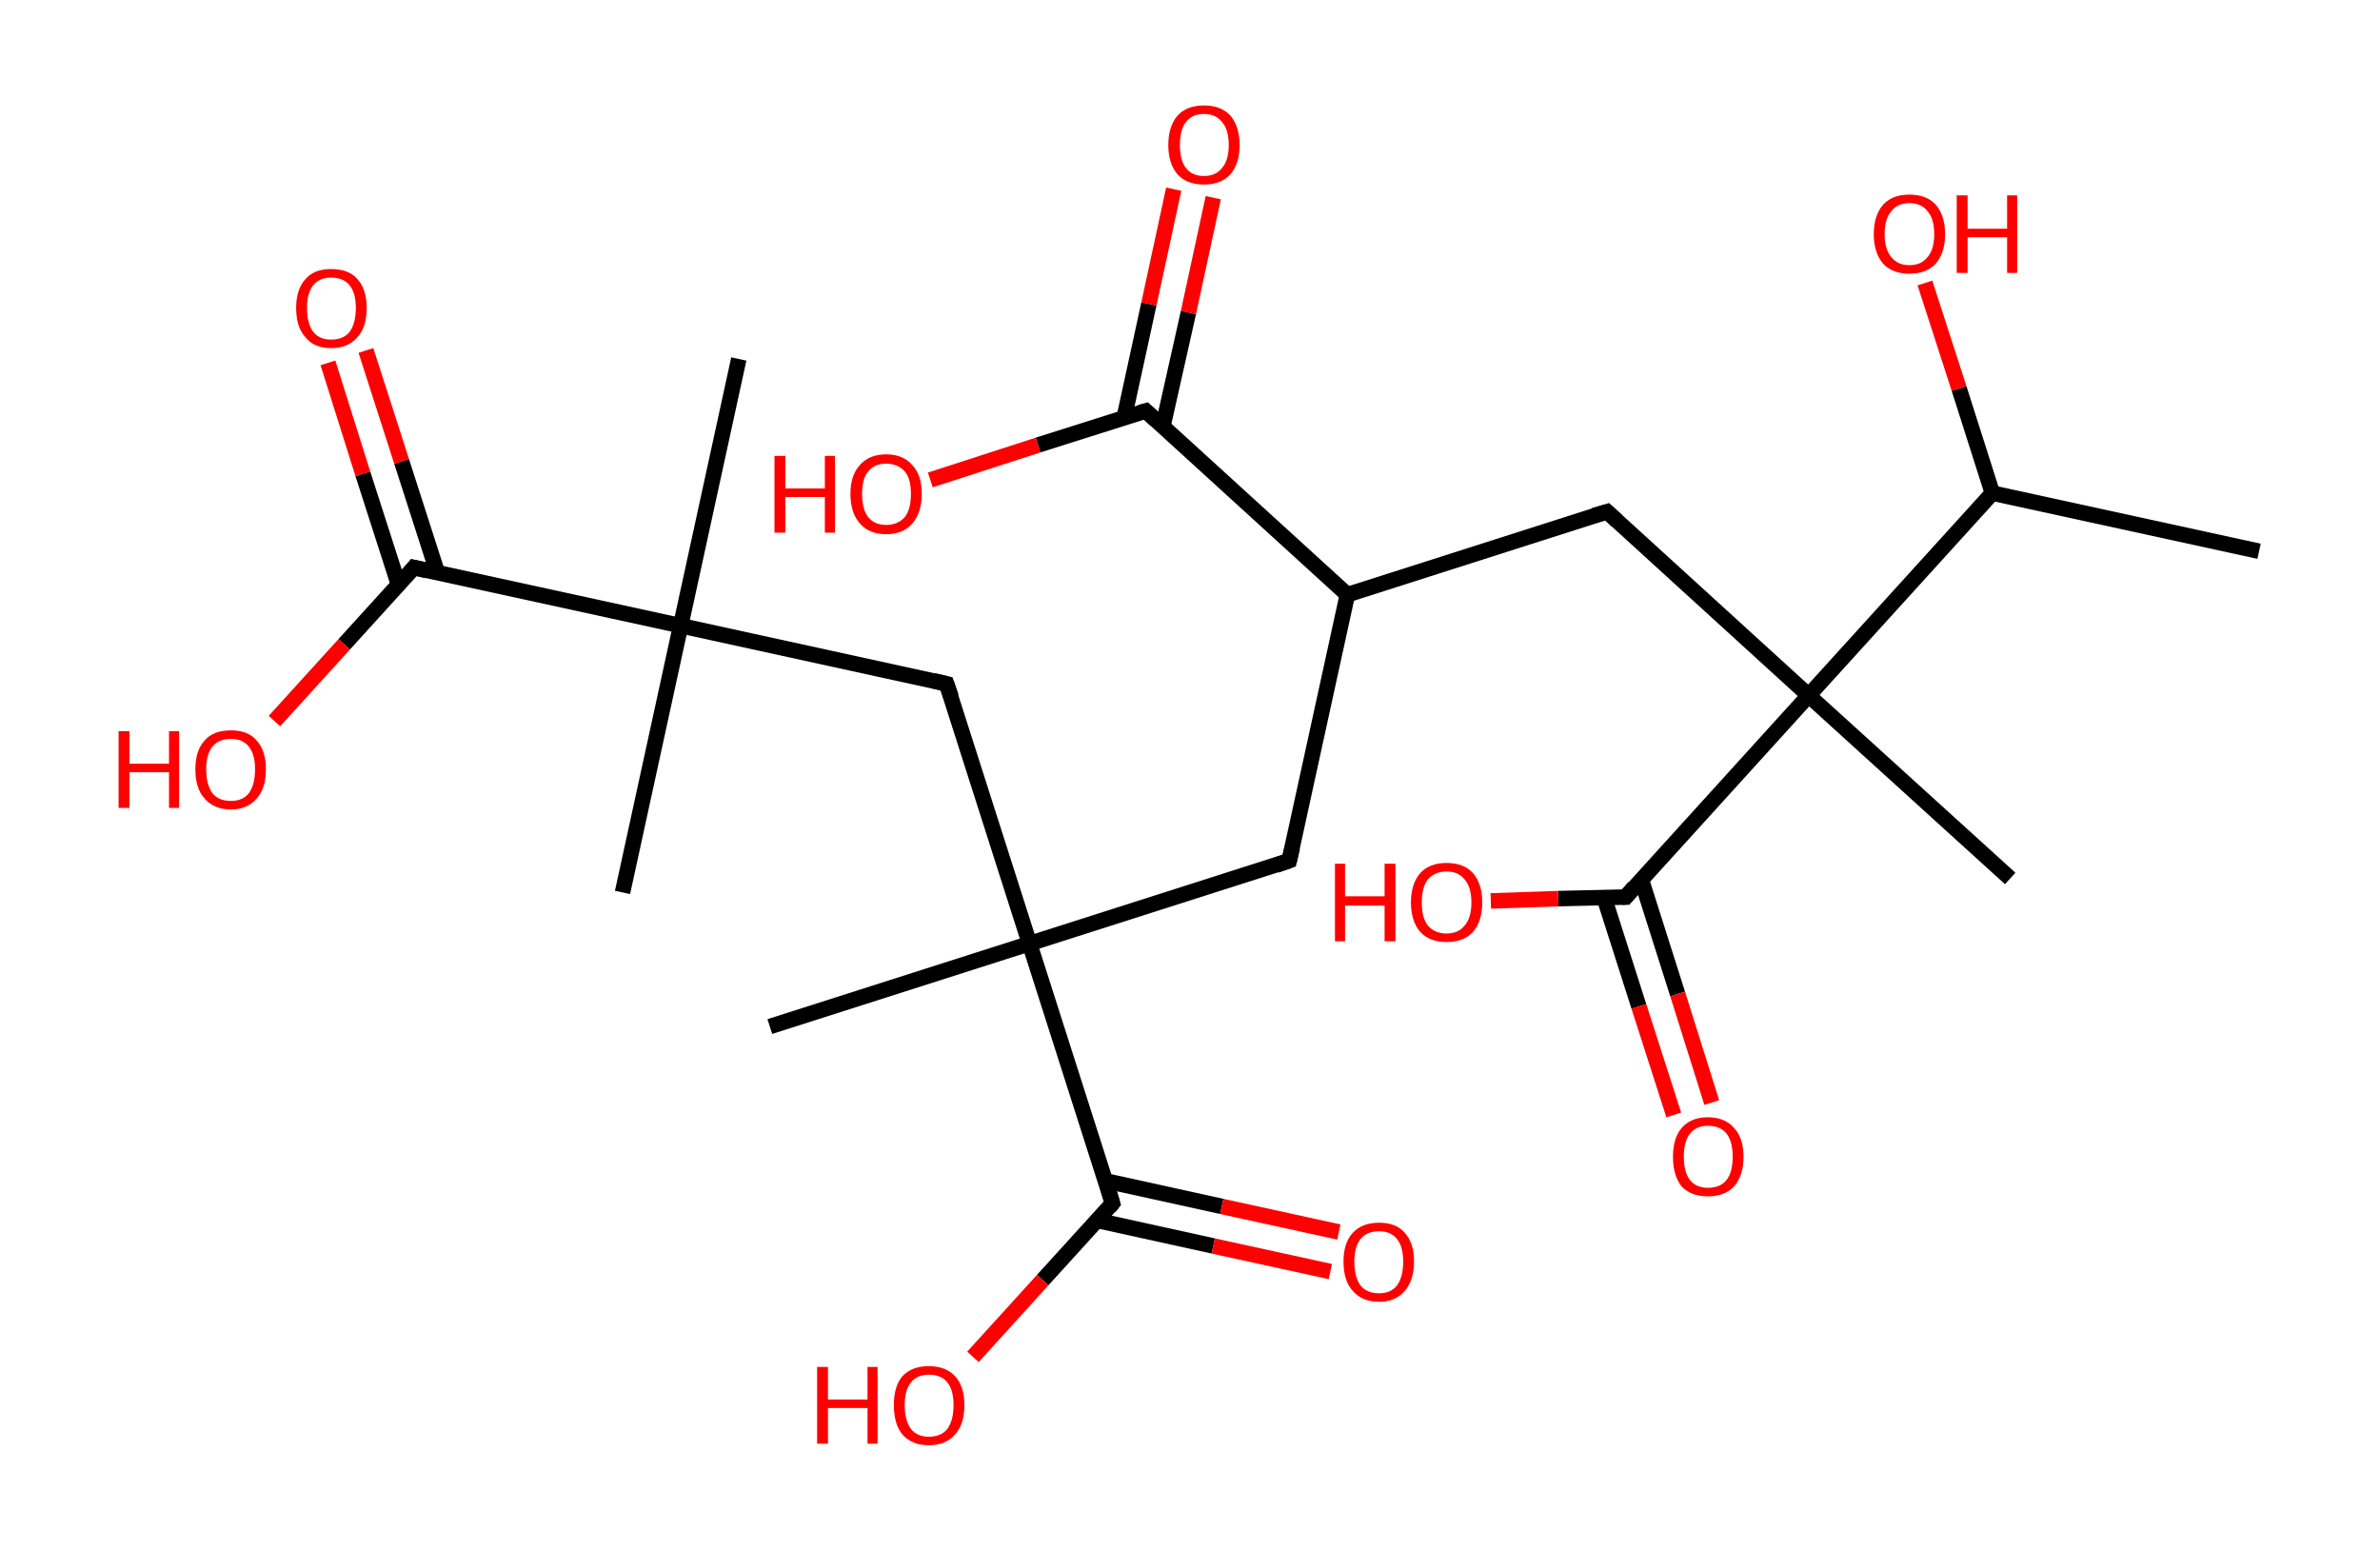 <?xml version='1.0' encoding='ASCII' standalone='yes'?>
<svg xmlns="http://www.w3.org/2000/svg" xmlns:rdkit="http://www.rdkit.org/xml" xmlns:xlink="http://www.w3.org/1999/xlink" version="1.1" baseProfile="full" xml:space="preserve" width="307px" height="200px" viewBox="0 0 307 200">
<!-- END OF HEADER -->
<rect style="opacity:1.0;fill:#FFFFFF;stroke:none" width="307.0" height="200.0" x="0.0" y="0.0"> </rect>
<path class="bond-0 atom-0 atom-1" d="M 291.4,71.1 L 257.0,63.6" style="fill:none;fill-rule:evenodd;stroke:#000000;stroke-width:2.0px;stroke-linecap:butt;stroke-linejoin:miter;stroke-opacity:1"/>
<path class="bond-1 atom-1 atom-2" d="M 257.0,63.6 L 252.7,50.1" style="fill:none;fill-rule:evenodd;stroke:#000000;stroke-width:2.0px;stroke-linecap:butt;stroke-linejoin:miter;stroke-opacity:1"/>
<path class="bond-1 atom-1 atom-2" d="M 252.7,50.1 L 248.3,36.5" style="fill:none;fill-rule:evenodd;stroke:#FF0000;stroke-width:2.0px;stroke-linecap:butt;stroke-linejoin:miter;stroke-opacity:1"/>
<path class="bond-2 atom-1 atom-3" d="M 257.0,63.6 L 233.3,89.7" style="fill:none;fill-rule:evenodd;stroke:#000000;stroke-width:2.0px;stroke-linecap:butt;stroke-linejoin:miter;stroke-opacity:1"/>
<path class="bond-3 atom-3 atom-4" d="M 233.3,89.7 L 259.3,113.3" style="fill:none;fill-rule:evenodd;stroke:#000000;stroke-width:2.0px;stroke-linecap:butt;stroke-linejoin:miter;stroke-opacity:1"/>
<path class="bond-4 atom-3 atom-5" d="M 233.3,89.7 L 207.3,66.0" style="fill:none;fill-rule:evenodd;stroke:#000000;stroke-width:2.0px;stroke-linecap:butt;stroke-linejoin:miter;stroke-opacity:1"/>
<path class="bond-5 atom-5 atom-6" d="M 207.3,66.0 L 173.8,76.7" style="fill:none;fill-rule:evenodd;stroke:#000000;stroke-width:2.0px;stroke-linecap:butt;stroke-linejoin:miter;stroke-opacity:1"/>
<path class="bond-6 atom-6 atom-7" d="M 173.8,76.7 L 166.3,111.0" style="fill:none;fill-rule:evenodd;stroke:#000000;stroke-width:2.0px;stroke-linecap:butt;stroke-linejoin:miter;stroke-opacity:1"/>
<path class="bond-7 atom-7 atom-8" d="M 166.3,111.0 L 132.8,121.7" style="fill:none;fill-rule:evenodd;stroke:#000000;stroke-width:2.0px;stroke-linecap:butt;stroke-linejoin:miter;stroke-opacity:1"/>
<path class="bond-8 atom-8 atom-9" d="M 132.8,121.7 L 99.3,132.4" style="fill:none;fill-rule:evenodd;stroke:#000000;stroke-width:2.0px;stroke-linecap:butt;stroke-linejoin:miter;stroke-opacity:1"/>
<path class="bond-9 atom-8 atom-10" d="M 132.8,121.7 L 122.1,88.2" style="fill:none;fill-rule:evenodd;stroke:#000000;stroke-width:2.0px;stroke-linecap:butt;stroke-linejoin:miter;stroke-opacity:1"/>
<path class="bond-10 atom-10 atom-11" d="M 122.1,88.2 L 87.8,80.7" style="fill:none;fill-rule:evenodd;stroke:#000000;stroke-width:2.0px;stroke-linecap:butt;stroke-linejoin:miter;stroke-opacity:1"/>
<path class="bond-11 atom-11 atom-12" d="M 87.8,80.7 L 80.3,115.1" style="fill:none;fill-rule:evenodd;stroke:#000000;stroke-width:2.0px;stroke-linecap:butt;stroke-linejoin:miter;stroke-opacity:1"/>
<path class="bond-12 atom-11 atom-13" d="M 87.8,80.7 L 95.3,46.3" style="fill:none;fill-rule:evenodd;stroke:#000000;stroke-width:2.0px;stroke-linecap:butt;stroke-linejoin:miter;stroke-opacity:1"/>
<path class="bond-13 atom-11 atom-14" d="M 87.8,80.7 L 53.4,73.2" style="fill:none;fill-rule:evenodd;stroke:#000000;stroke-width:2.0px;stroke-linecap:butt;stroke-linejoin:miter;stroke-opacity:1"/>
<path class="bond-14 atom-14 atom-15" d="M 56.4,73.8 L 51.8,59.5" style="fill:none;fill-rule:evenodd;stroke:#000000;stroke-width:2.0px;stroke-linecap:butt;stroke-linejoin:miter;stroke-opacity:1"/>
<path class="bond-14 atom-14 atom-15" d="M 51.8,59.5 L 47.2,45.2" style="fill:none;fill-rule:evenodd;stroke:#FF0000;stroke-width:2.0px;stroke-linecap:butt;stroke-linejoin:miter;stroke-opacity:1"/>
<path class="bond-14 atom-14 atom-15" d="M 51.4,75.4 L 46.8,61.1" style="fill:none;fill-rule:evenodd;stroke:#000000;stroke-width:2.0px;stroke-linecap:butt;stroke-linejoin:miter;stroke-opacity:1"/>
<path class="bond-14 atom-14 atom-15" d="M 46.8,61.1 L 42.3,46.8" style="fill:none;fill-rule:evenodd;stroke:#FF0000;stroke-width:2.0px;stroke-linecap:butt;stroke-linejoin:miter;stroke-opacity:1"/>
<path class="bond-15 atom-14 atom-16" d="M 53.4,73.2 L 44.4,83.1" style="fill:none;fill-rule:evenodd;stroke:#000000;stroke-width:2.0px;stroke-linecap:butt;stroke-linejoin:miter;stroke-opacity:1"/>
<path class="bond-15 atom-14 atom-16" d="M 44.4,83.1 L 35.4,93.0" style="fill:none;fill-rule:evenodd;stroke:#FF0000;stroke-width:2.0px;stroke-linecap:butt;stroke-linejoin:miter;stroke-opacity:1"/>
<path class="bond-16 atom-8 atom-17" d="M 132.8,121.7 L 143.5,155.2" style="fill:none;fill-rule:evenodd;stroke:#000000;stroke-width:2.0px;stroke-linecap:butt;stroke-linejoin:miter;stroke-opacity:1"/>
<path class="bond-17 atom-17 atom-18" d="M 141.5,157.4 L 156.5,160.7" style="fill:none;fill-rule:evenodd;stroke:#000000;stroke-width:2.0px;stroke-linecap:butt;stroke-linejoin:miter;stroke-opacity:1"/>
<path class="bond-17 atom-17 atom-18" d="M 156.5,160.7 L 171.6,164.0" style="fill:none;fill-rule:evenodd;stroke:#FF0000;stroke-width:2.0px;stroke-linecap:butt;stroke-linejoin:miter;stroke-opacity:1"/>
<path class="bond-17 atom-17 atom-18" d="M 142.6,152.3 L 157.6,155.6" style="fill:none;fill-rule:evenodd;stroke:#000000;stroke-width:2.0px;stroke-linecap:butt;stroke-linejoin:miter;stroke-opacity:1"/>
<path class="bond-17 atom-17 atom-18" d="M 157.6,155.6 L 172.7,158.9" style="fill:none;fill-rule:evenodd;stroke:#FF0000;stroke-width:2.0px;stroke-linecap:butt;stroke-linejoin:miter;stroke-opacity:1"/>
<path class="bond-18 atom-17 atom-19" d="M 143.5,155.2 L 134.5,165.1" style="fill:none;fill-rule:evenodd;stroke:#000000;stroke-width:2.0px;stroke-linecap:butt;stroke-linejoin:miter;stroke-opacity:1"/>
<path class="bond-18 atom-17 atom-19" d="M 134.5,165.1 L 125.5,175.0" style="fill:none;fill-rule:evenodd;stroke:#FF0000;stroke-width:2.0px;stroke-linecap:butt;stroke-linejoin:miter;stroke-opacity:1"/>
<path class="bond-19 atom-6 atom-20" d="M 173.8,76.7 L 147.8,53.0" style="fill:none;fill-rule:evenodd;stroke:#000000;stroke-width:2.0px;stroke-linecap:butt;stroke-linejoin:miter;stroke-opacity:1"/>
<path class="bond-20 atom-20 atom-21" d="M 150.0,55.0 L 153.3,40.3" style="fill:none;fill-rule:evenodd;stroke:#000000;stroke-width:2.0px;stroke-linecap:butt;stroke-linejoin:miter;stroke-opacity:1"/>
<path class="bond-20 atom-20 atom-21" d="M 153.3,40.3 L 156.5,25.5" style="fill:none;fill-rule:evenodd;stroke:#FF0000;stroke-width:2.0px;stroke-linecap:butt;stroke-linejoin:miter;stroke-opacity:1"/>
<path class="bond-20 atom-20 atom-21" d="M 145.0,53.9 L 148.2,39.2" style="fill:none;fill-rule:evenodd;stroke:#000000;stroke-width:2.0px;stroke-linecap:butt;stroke-linejoin:miter;stroke-opacity:1"/>
<path class="bond-20 atom-20 atom-21" d="M 148.2,39.2 L 151.4,24.4" style="fill:none;fill-rule:evenodd;stroke:#FF0000;stroke-width:2.0px;stroke-linecap:butt;stroke-linejoin:miter;stroke-opacity:1"/>
<path class="bond-21 atom-20 atom-22" d="M 147.8,53.0 L 133.9,57.4" style="fill:none;fill-rule:evenodd;stroke:#000000;stroke-width:2.0px;stroke-linecap:butt;stroke-linejoin:miter;stroke-opacity:1"/>
<path class="bond-21 atom-20 atom-22" d="M 133.9,57.4 L 120.0,61.9" style="fill:none;fill-rule:evenodd;stroke:#FF0000;stroke-width:2.0px;stroke-linecap:butt;stroke-linejoin:miter;stroke-opacity:1"/>
<path class="bond-22 atom-3 atom-23" d="M 233.3,89.7 L 209.7,115.7" style="fill:none;fill-rule:evenodd;stroke:#000000;stroke-width:2.0px;stroke-linecap:butt;stroke-linejoin:miter;stroke-opacity:1"/>
<path class="bond-23 atom-23 atom-24" d="M 206.9,115.7 L 211.4,129.8" style="fill:none;fill-rule:evenodd;stroke:#000000;stroke-width:2.0px;stroke-linecap:butt;stroke-linejoin:miter;stroke-opacity:1"/>
<path class="bond-23 atom-23 atom-24" d="M 211.4,129.8 L 215.9,143.8" style="fill:none;fill-rule:evenodd;stroke:#FF0000;stroke-width:2.0px;stroke-linecap:butt;stroke-linejoin:miter;stroke-opacity:1"/>
<path class="bond-23 atom-23 atom-24" d="M 211.7,113.4 L 216.4,128.2" style="fill:none;fill-rule:evenodd;stroke:#000000;stroke-width:2.0px;stroke-linecap:butt;stroke-linejoin:miter;stroke-opacity:1"/>
<path class="bond-23 atom-23 atom-24" d="M 216.4,128.2 L 220.8,142.2" style="fill:none;fill-rule:evenodd;stroke:#FF0000;stroke-width:2.0px;stroke-linecap:butt;stroke-linejoin:miter;stroke-opacity:1"/>
<path class="bond-24 atom-23 atom-25" d="M 209.7,115.7 L 201.0,115.9" style="fill:none;fill-rule:evenodd;stroke:#000000;stroke-width:2.0px;stroke-linecap:butt;stroke-linejoin:miter;stroke-opacity:1"/>
<path class="bond-24 atom-23 atom-25" d="M 201.0,115.9 L 192.3,116.2" style="fill:none;fill-rule:evenodd;stroke:#FF0000;stroke-width:2.0px;stroke-linecap:butt;stroke-linejoin:miter;stroke-opacity:1"/>
<path d="M 208.6,67.2 L 207.3,66.0 L 205.6,66.5" style="fill:none;stroke:#000000;stroke-width:2.0px;stroke-linecap:butt;stroke-linejoin:miter;stroke-opacity:1;"/>
<path d="M 166.7,109.3 L 166.3,111.0 L 164.6,111.6" style="fill:none;stroke:#000000;stroke-width:2.0px;stroke-linecap:butt;stroke-linejoin:miter;stroke-opacity:1;"/>
<path d="M 122.7,89.9 L 122.1,88.2 L 120.4,87.8" style="fill:none;stroke:#000000;stroke-width:2.0px;stroke-linecap:butt;stroke-linejoin:miter;stroke-opacity:1;"/>
<path d="M 55.1,73.6 L 53.4,73.2 L 53.0,73.7" style="fill:none;stroke:#000000;stroke-width:2.0px;stroke-linecap:butt;stroke-linejoin:miter;stroke-opacity:1;"/>
<path d="M 143.0,153.5 L 143.5,155.2 L 143.1,155.7" style="fill:none;stroke:#000000;stroke-width:2.0px;stroke-linecap:butt;stroke-linejoin:miter;stroke-opacity:1;"/>
<path d="M 149.1,54.2 L 147.8,53.0 L 147.1,53.2" style="fill:none;stroke:#000000;stroke-width:2.0px;stroke-linecap:butt;stroke-linejoin:miter;stroke-opacity:1;"/>
<path d="M 210.8,114.4 L 209.7,115.7 L 209.2,115.7" style="fill:none;stroke:#000000;stroke-width:2.0px;stroke-linecap:butt;stroke-linejoin:miter;stroke-opacity:1;"/>
<path class="atom-2" d="M 241.7 30.2 Q 241.7 27.8, 242.9 26.4 Q 244.1 25.1, 246.3 25.1 Q 248.5 25.1, 249.7 26.4 Q 250.9 27.8, 250.9 30.2 Q 250.9 32.6, 249.7 34.0 Q 248.5 35.3, 246.3 35.3 Q 244.1 35.3, 242.9 34.0 Q 241.7 32.6, 241.7 30.2 M 246.3 34.2 Q 247.8 34.2, 248.6 33.2 Q 249.5 32.2, 249.5 30.2 Q 249.5 28.2, 248.6 27.2 Q 247.8 26.2, 246.3 26.2 Q 244.8 26.2, 244.0 27.2 Q 243.1 28.2, 243.1 30.2 Q 243.1 32.2, 244.0 33.2 Q 244.8 34.2, 246.3 34.2 " fill="#FF0000"/>
<path class="atom-2" d="M 252.4 25.2 L 253.8 25.2 L 253.8 29.5 L 258.9 29.5 L 258.9 25.2 L 260.2 25.2 L 260.2 35.2 L 258.9 35.2 L 258.9 30.6 L 253.8 30.6 L 253.8 35.2 L 252.4 35.2 L 252.4 25.2 " fill="#FF0000"/>
<path class="atom-15" d="M 38.2 39.7 Q 38.2 37.3, 39.4 36.0 Q 40.5 34.7, 42.7 34.7 Q 45.0 34.7, 46.1 36.0 Q 47.3 37.3, 47.3 39.7 Q 47.3 42.2, 46.1 43.5 Q 44.9 44.9, 42.7 44.9 Q 40.5 44.9, 39.4 43.5 Q 38.2 42.2, 38.2 39.7 M 42.7 43.8 Q 44.3 43.8, 45.1 42.8 Q 45.9 41.7, 45.9 39.7 Q 45.9 37.8, 45.1 36.8 Q 44.3 35.8, 42.7 35.8 Q 41.2 35.8, 40.4 36.8 Q 39.6 37.8, 39.6 39.7 Q 39.6 41.7, 40.4 42.8 Q 41.2 43.8, 42.7 43.8 " fill="#FF0000"/>
<path class="atom-16" d="M 15.3 94.3 L 16.7 94.3 L 16.7 98.5 L 21.8 98.5 L 21.8 94.3 L 23.1 94.3 L 23.1 104.2 L 21.8 104.2 L 21.8 99.6 L 16.7 99.6 L 16.7 104.2 L 15.3 104.2 L 15.3 94.3 " fill="#FF0000"/>
<path class="atom-16" d="M 25.2 99.2 Q 25.2 96.8, 26.4 95.5 Q 27.5 94.2, 29.8 94.2 Q 32.0 94.2, 33.1 95.5 Q 34.3 96.8, 34.3 99.2 Q 34.3 101.7, 33.1 103.0 Q 31.9 104.4, 29.8 104.4 Q 27.6 104.4, 26.4 103.0 Q 25.2 101.7, 25.2 99.2 M 29.8 103.3 Q 31.3 103.3, 32.1 102.3 Q 32.9 101.2, 32.9 99.2 Q 32.9 97.3, 32.1 96.3 Q 31.3 95.3, 29.8 95.3 Q 28.2 95.3, 27.4 96.3 Q 26.6 97.3, 26.6 99.2 Q 26.6 101.2, 27.4 102.3 Q 28.2 103.3, 29.8 103.3 " fill="#FF0000"/>
<path class="atom-18" d="M 173.3 162.7 Q 173.3 160.3, 174.5 159.0 Q 175.7 157.7, 177.9 157.7 Q 180.1 157.7, 181.2 159.0 Q 182.4 160.3, 182.4 162.7 Q 182.4 165.1, 181.2 166.5 Q 180.0 167.9, 177.9 167.9 Q 175.7 167.9, 174.5 166.5 Q 173.3 165.2, 173.3 162.7 M 177.9 166.8 Q 179.4 166.8, 180.2 165.8 Q 181.0 164.7, 181.0 162.7 Q 181.0 160.8, 180.2 159.8 Q 179.4 158.8, 177.9 158.8 Q 176.3 158.8, 175.5 159.8 Q 174.7 160.8, 174.7 162.7 Q 174.7 164.7, 175.5 165.8 Q 176.3 166.8, 177.9 166.8 " fill="#FF0000"/>
<path class="atom-19" d="M 105.4 176.3 L 106.8 176.3 L 106.8 180.5 L 111.9 180.5 L 111.9 176.3 L 113.2 176.3 L 113.2 186.2 L 111.9 186.2 L 111.9 181.6 L 106.8 181.6 L 106.8 186.2 L 105.4 186.2 L 105.4 176.3 " fill="#FF0000"/>
<path class="atom-19" d="M 115.3 181.2 Q 115.3 178.8, 116.4 177.5 Q 117.6 176.2, 119.8 176.2 Q 122.0 176.2, 123.2 177.5 Q 124.4 178.8, 124.4 181.2 Q 124.4 183.7, 123.2 185.0 Q 122.0 186.4, 119.8 186.4 Q 117.6 186.4, 116.4 185.0 Q 115.3 183.7, 115.3 181.2 M 119.8 185.3 Q 121.4 185.3, 122.2 184.3 Q 123.0 183.2, 123.0 181.2 Q 123.0 179.3, 122.2 178.3 Q 121.4 177.3, 119.8 177.3 Q 118.3 177.3, 117.5 178.3 Q 116.7 179.3, 116.7 181.2 Q 116.7 183.2, 117.5 184.3 Q 118.3 185.3, 119.8 185.3 " fill="#FF0000"/>
<path class="atom-21" d="M 150.7 18.7 Q 150.7 16.3, 151.9 14.9 Q 153.1 13.6, 155.3 13.6 Q 157.5 13.6, 158.7 14.9 Q 159.9 16.3, 159.9 18.7 Q 159.9 21.1, 158.7 22.5 Q 157.5 23.8, 155.3 23.8 Q 153.1 23.8, 151.9 22.5 Q 150.7 21.1, 150.7 18.7 M 155.3 22.7 Q 156.8 22.7, 157.6 21.7 Q 158.5 20.7, 158.5 18.7 Q 158.5 16.7, 157.6 15.7 Q 156.8 14.7, 155.3 14.7 Q 153.8 14.7, 153.0 15.7 Q 152.2 16.7, 152.2 18.7 Q 152.2 20.7, 153.0 21.7 Q 153.8 22.7, 155.3 22.7 " fill="#FF0000"/>
<path class="atom-22" d="M 99.9 58.8 L 101.3 58.8 L 101.3 63.0 L 106.4 63.0 L 106.4 58.8 L 107.7 58.8 L 107.7 68.7 L 106.4 68.7 L 106.4 64.1 L 101.3 64.1 L 101.3 68.7 L 99.9 68.7 L 99.9 58.8 " fill="#FF0000"/>
<path class="atom-22" d="M 109.7 63.7 Q 109.7 61.3, 110.9 60.0 Q 112.1 58.6, 114.3 58.6 Q 116.5 58.6, 117.7 60.0 Q 118.9 61.3, 118.9 63.7 Q 118.9 66.1, 117.7 67.5 Q 116.5 68.9, 114.3 68.9 Q 112.1 68.9, 110.9 67.5 Q 109.7 66.1, 109.7 63.7 M 114.3 67.7 Q 115.8 67.7, 116.7 66.7 Q 117.5 65.7, 117.5 63.7 Q 117.5 61.7, 116.7 60.8 Q 115.8 59.8, 114.3 59.8 Q 112.8 59.8, 112.0 60.8 Q 111.2 61.7, 111.2 63.7 Q 111.2 65.7, 112.0 66.7 Q 112.8 67.7, 114.3 67.7 " fill="#FF0000"/>
<path class="atom-24" d="M 215.8 149.2 Q 215.8 146.8, 216.9 145.5 Q 218.1 144.1, 220.3 144.1 Q 222.5 144.1, 223.7 145.5 Q 224.9 146.8, 224.9 149.2 Q 224.9 151.6, 223.7 153.0 Q 222.5 154.3, 220.3 154.3 Q 218.1 154.3, 216.9 153.0 Q 215.8 151.6, 215.8 149.2 M 220.3 153.2 Q 221.9 153.2, 222.7 152.2 Q 223.5 151.2, 223.5 149.2 Q 223.5 147.2, 222.7 146.2 Q 221.9 145.2, 220.3 145.2 Q 218.8 145.2, 218.0 146.2 Q 217.2 147.2, 217.2 149.2 Q 217.2 151.2, 218.0 152.2 Q 218.8 153.2, 220.3 153.2 " fill="#FF0000"/>
<path class="atom-25" d="M 172.2 111.4 L 173.5 111.4 L 173.5 115.6 L 178.6 115.6 L 178.6 111.4 L 180.0 111.4 L 180.0 121.4 L 178.6 121.4 L 178.6 116.8 L 173.5 116.8 L 173.5 121.4 L 172.2 121.4 L 172.2 111.4 " fill="#FF0000"/>
<path class="atom-25" d="M 182.0 116.4 Q 182.0 114.0, 183.2 112.6 Q 184.4 111.3, 186.6 111.3 Q 188.8 111.3, 190.0 112.6 Q 191.2 114.0, 191.2 116.4 Q 191.2 118.8, 190.0 120.2 Q 188.8 121.5, 186.6 121.5 Q 184.4 121.5, 183.2 120.2 Q 182.0 118.8, 182.0 116.4 M 186.6 120.4 Q 188.1 120.4, 188.9 119.4 Q 189.8 118.4, 189.8 116.4 Q 189.8 114.4, 188.9 113.4 Q 188.1 112.4, 186.6 112.4 Q 185.1 112.4, 184.2 113.4 Q 183.4 114.4, 183.4 116.4 Q 183.4 118.4, 184.2 119.4 Q 185.1 120.4, 186.6 120.4 " fill="#FF0000"/>
</svg>
